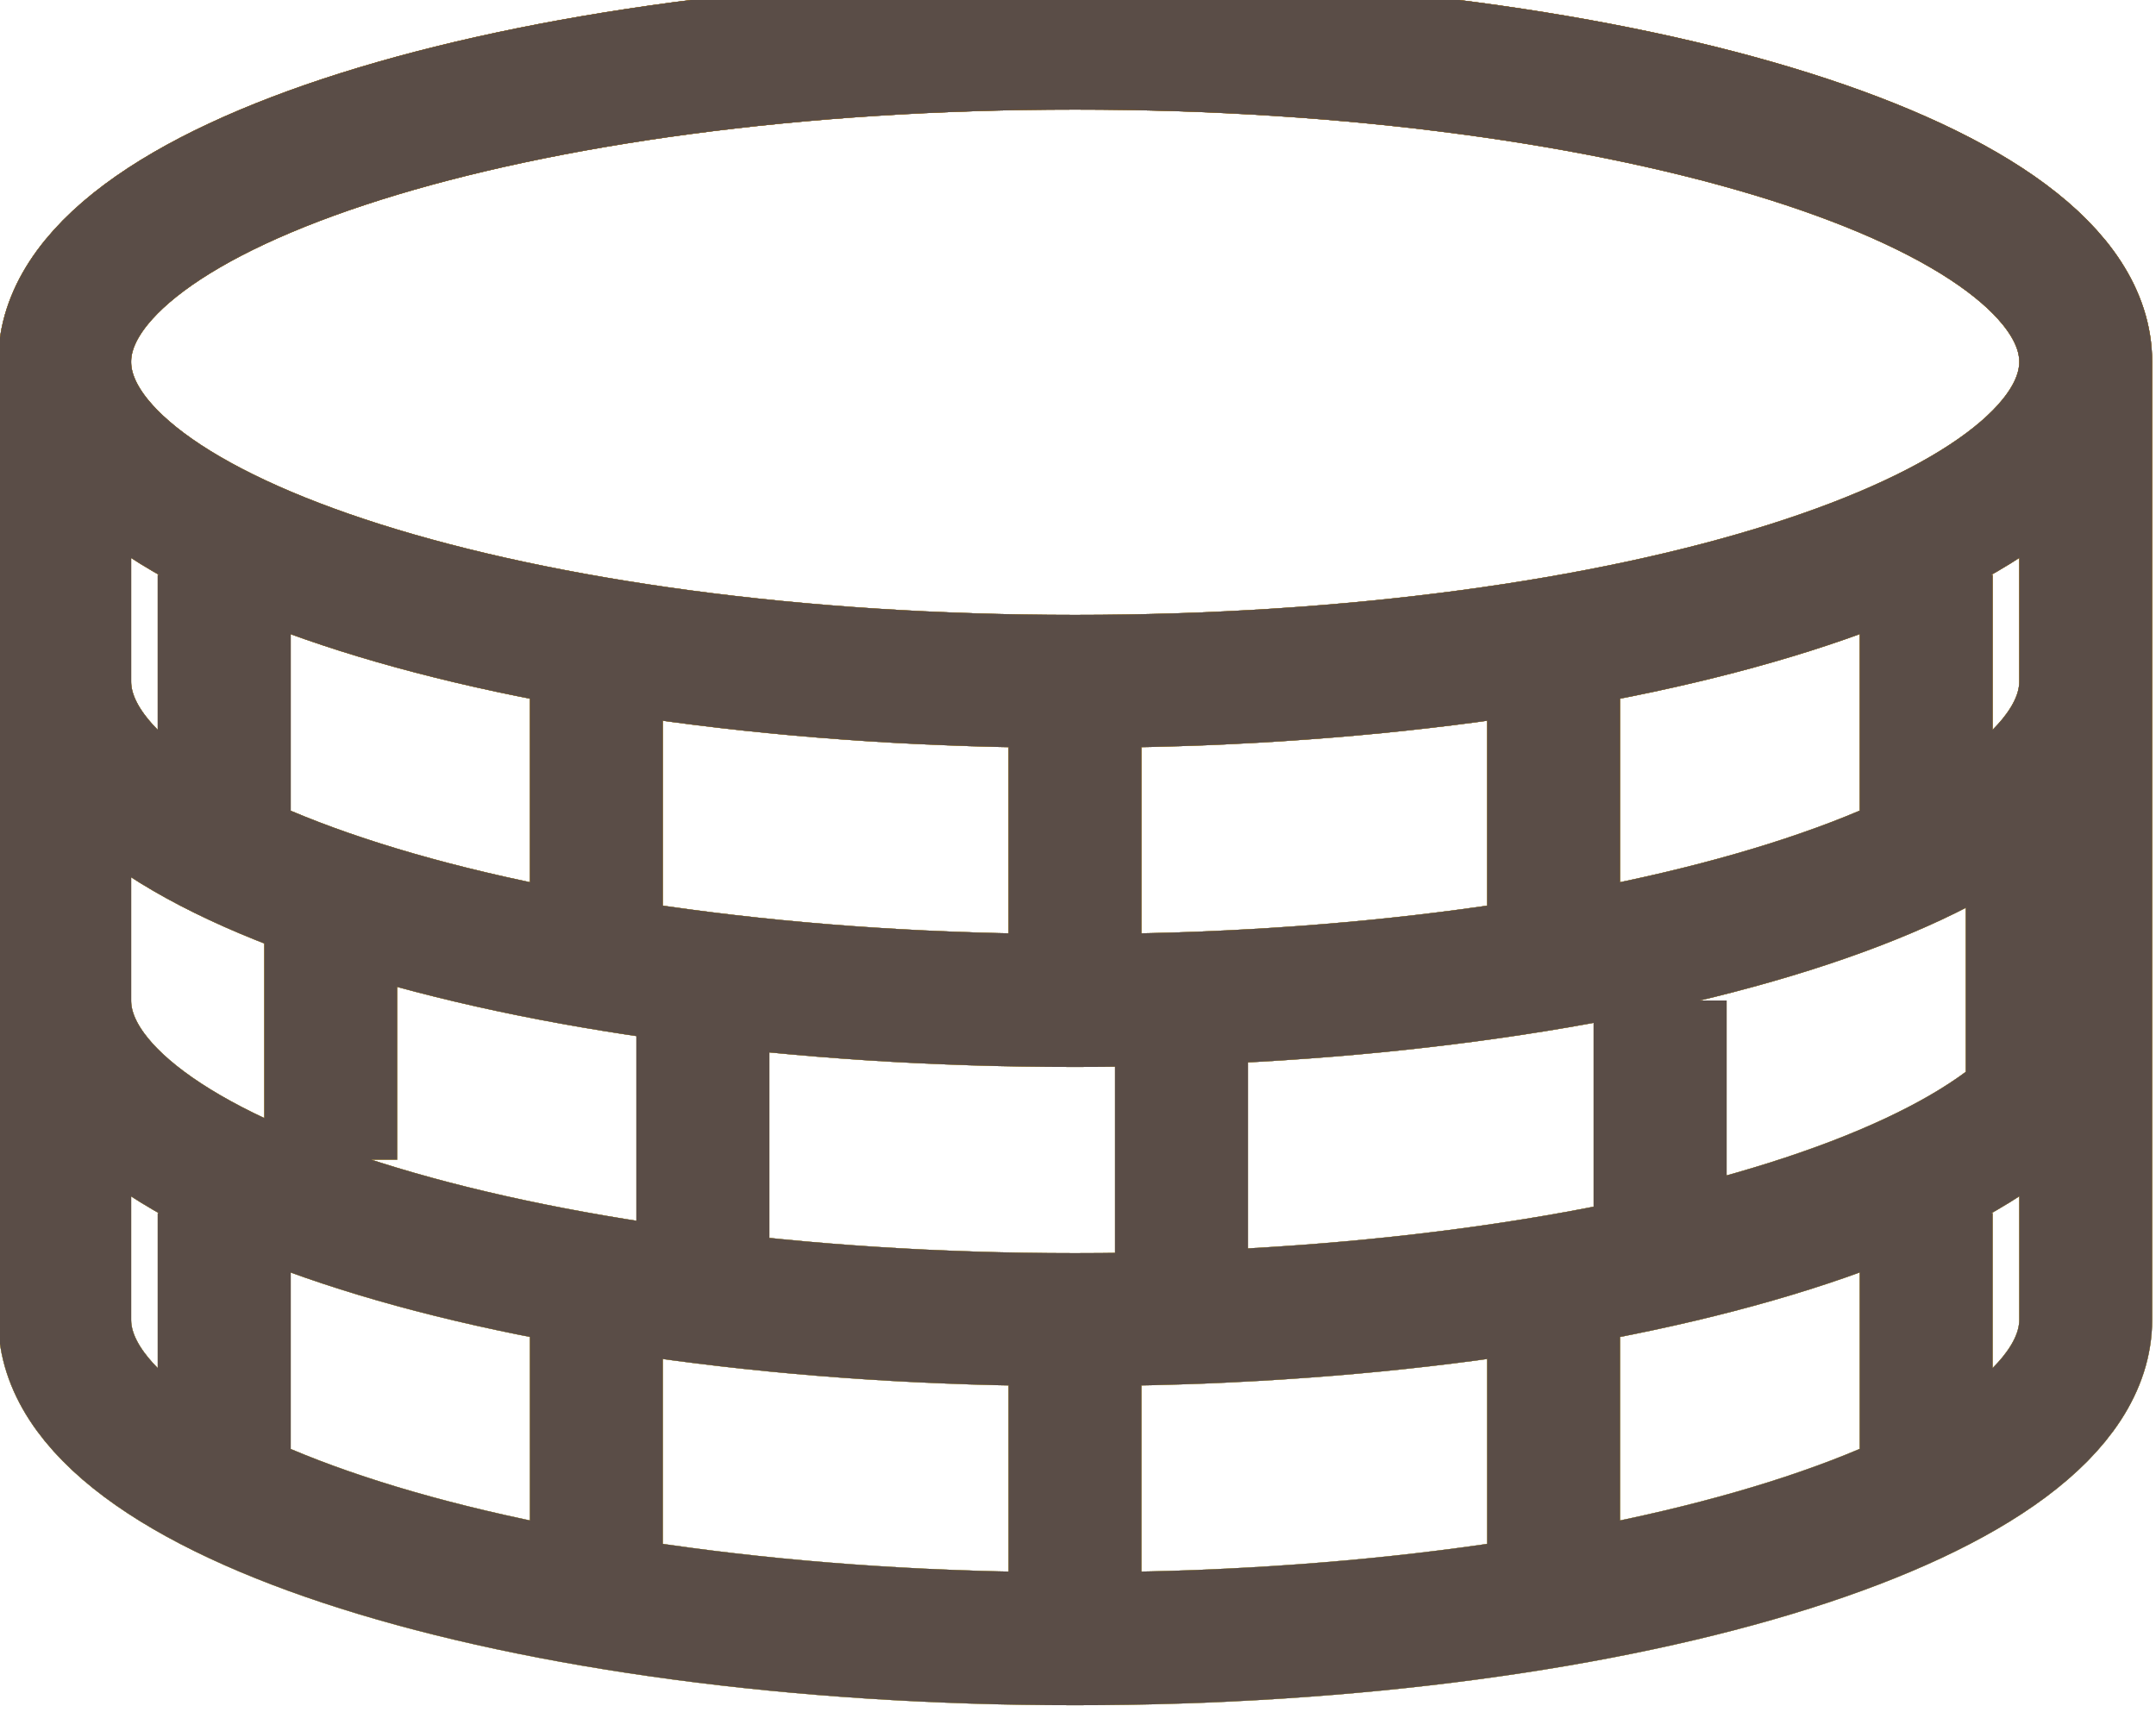 <svg width="50" height="40" viewBox="0 0 50 40" fill="none" xmlns="http://www.w3.org/2000/svg" xmlns:xlink="http://www.w3.org/1999/xlink">
	<desc>
			Created with Pixso.
	</desc>
	<defs>
		<linearGradient x1="24.938" y1="1" x2="24.938" y2="38" id="paint_linear_357_217_0" gradientUnits="userSpaceOnUse">
			<stop stop-color="#5A4D47"/>
			<stop offset="1" stop-color="#D8BFB4"/>
		</linearGradient>
		<linearGradient x1="24.938" y1="1" x2="24.938" y2="38" id="paint_linear_357_217_1" gradientUnits="userSpaceOnUse">
			<stop stop-color="#FEA700"/>
			<stop offset="1" stop-color="#F7E651"/>
		</linearGradient>
	</defs>
	<path id="Vector" d="M24.93 15.8C11.99 15.8 1.5 12.48 1.5 8.39C1.5 4.31 11.99 1 24.93 1C37.87 1 48.37 4.31 48.37 8.39C48.37 12.48 37.87 15.8 24.93 15.8ZM48.37 8.39L48.37 15.8C48.37 19.88 37.87 23.2 24.93 23.2C11.99 23.2 1.5 19.88 1.5 15.8L1.5 8.39M24.93 15.8L24.93 23.2M5.2 13.33L5.2 19.5M13.83 15.8L13.83 21.96M36.03 15.8L36.03 21.96M44.67 13.33L44.67 19.5M7.67 20.73L7.67 26.89M16.3 23.2L16.3 29.36M27.4 23.2L27.4 30.6M38.5 23.2L38.5 29.36M47.13 19.5L47.13 25.66M5.2 28.13L5.2 34.3M13.83 30.6L13.83 36.76M24.93 30.6L24.93 38M1.5 15.8L1.5 23.2C1.5 27.28 11.99 30.6 24.93 30.6C37.87 30.6 48.37 27.28 48.37 23.2L48.37 15.8M1.5 23.2L1.5 30.6C1.5 34.68 11.99 38 24.93 38C37.87 38 48.37 34.68 48.37 30.6L48.37 23.2M36.03 30.6L36.03 36.76M44.67 28.13L44.67 34.3" stroke="#000000" stroke-opacity="1" stroke-width="3.083"/>
	<path id="Vector" d="M24.93 15.8C11.99 15.8 1.5 12.48 1.5 8.39C1.5 4.31 11.99 1 24.93 1C37.87 1 48.37 4.31 48.37 8.39C48.37 12.48 37.87 15.8 24.93 15.8ZM48.37 8.39L48.37 15.8C48.37 19.88 37.87 23.2 24.93 23.2C11.99 23.2 1.5 19.88 1.5 15.8L1.5 8.39M24.93 15.8L24.93 23.2M5.2 13.33L5.2 19.5M13.83 15.8L13.83 21.96M36.03 15.8L36.03 21.96M44.67 13.33L44.67 19.5M7.67 20.73L7.67 26.89M16.3 23.2L16.3 29.36M27.4 23.2L27.4 30.6M38.5 23.2L38.5 29.36M47.13 19.5L47.13 25.66M5.2 28.13L5.2 34.3M13.83 30.6L13.83 36.76M24.93 30.6L24.93 38M1.5 15.8L1.5 23.2C1.5 27.28 11.99 30.6 24.93 30.6C37.87 30.6 48.37 27.28 48.37 23.2L48.37 15.8M1.5 23.2L1.5 30.6C1.5 34.68 11.99 38 24.93 38C37.87 38 48.37 34.68 48.37 30.6L48.37 23.2M36.03 30.6L36.03 36.76M44.67 28.13L44.67 34.3" stroke="url(#paint_linear_357_217_0)" stroke-opacity="1" stroke-width="3.083"/>
	<path id="Vector" d="M24.93 15.8C11.99 15.8 1.5 12.48 1.5 8.39C1.5 4.31 11.99 1 24.93 1C37.87 1 48.37 4.31 48.37 8.39C48.37 12.48 37.87 15.8 24.93 15.8ZM48.37 8.39L48.37 15.8C48.37 19.88 37.87 23.2 24.93 23.2C11.99 23.2 1.5 19.88 1.5 15.8L1.5 8.39M24.93 15.8L24.93 23.2M5.2 13.33L5.2 19.5M13.83 15.8L13.83 21.96M36.03 15.8L36.03 21.96M44.67 13.33L44.67 19.5M7.67 20.73L7.67 26.89M16.3 23.2L16.3 29.36M27.4 23.2L27.4 30.6M38.5 23.2L38.5 29.36M47.13 19.5L47.13 25.66M5.2 28.13L5.2 34.3M13.83 30.6L13.83 36.76M24.93 30.6L24.93 38M1.5 15.8L1.5 23.2C1.5 27.28 11.99 30.6 24.93 30.6C37.87 30.6 48.37 27.28 48.37 23.2L48.37 15.8M1.5 23.2L1.5 30.6C1.5 34.68 11.99 38 24.93 38C37.87 38 48.37 34.68 48.37 30.6L48.37 23.2M36.03 30.6L36.03 36.76M44.67 28.13L44.67 34.3" stroke="url(#paint_linear_357_217_1)" stroke-opacity="1" stroke-width="3.083"/>
	<path id="Vector" d="M24.93 15.8C11.99 15.8 1.5 12.48 1.5 8.39C1.5 4.31 11.99 1 24.93 1C37.87 1 48.37 4.31 48.37 8.39C48.37 12.48 37.87 15.8 24.93 15.8ZM48.37 8.39L48.37 15.8C48.37 19.88 37.87 23.2 24.93 23.2C11.99 23.2 1.5 19.88 1.5 15.8L1.5 8.39M24.93 15.8L24.93 23.2M5.2 13.33L5.2 19.5M13.83 15.8L13.83 21.96M36.03 15.8L36.03 21.96M44.67 13.33L44.67 19.5M7.67 20.73L7.67 26.89M16.3 23.2L16.3 29.36M27.4 23.2L27.4 30.6M38.5 23.2L38.5 29.36M47.13 19.5L47.13 25.66M5.2 28.13L5.2 34.3M13.83 30.6L13.83 36.76M24.93 30.6L24.93 38M1.5 15.8L1.5 23.2C1.5 27.28 11.99 30.6 24.93 30.6C37.87 30.6 48.37 27.28 48.37 23.2L48.37 15.8M1.5 23.2L1.5 30.6C1.5 34.68 11.99 38 24.93 38C37.87 38 48.37 34.68 48.37 30.6L48.37 23.2M36.03 30.6L36.03 36.76M44.67 28.13L44.67 34.3" stroke="#5A4D47" stroke-opacity="1" stroke-width="3.083"/>
</svg>
